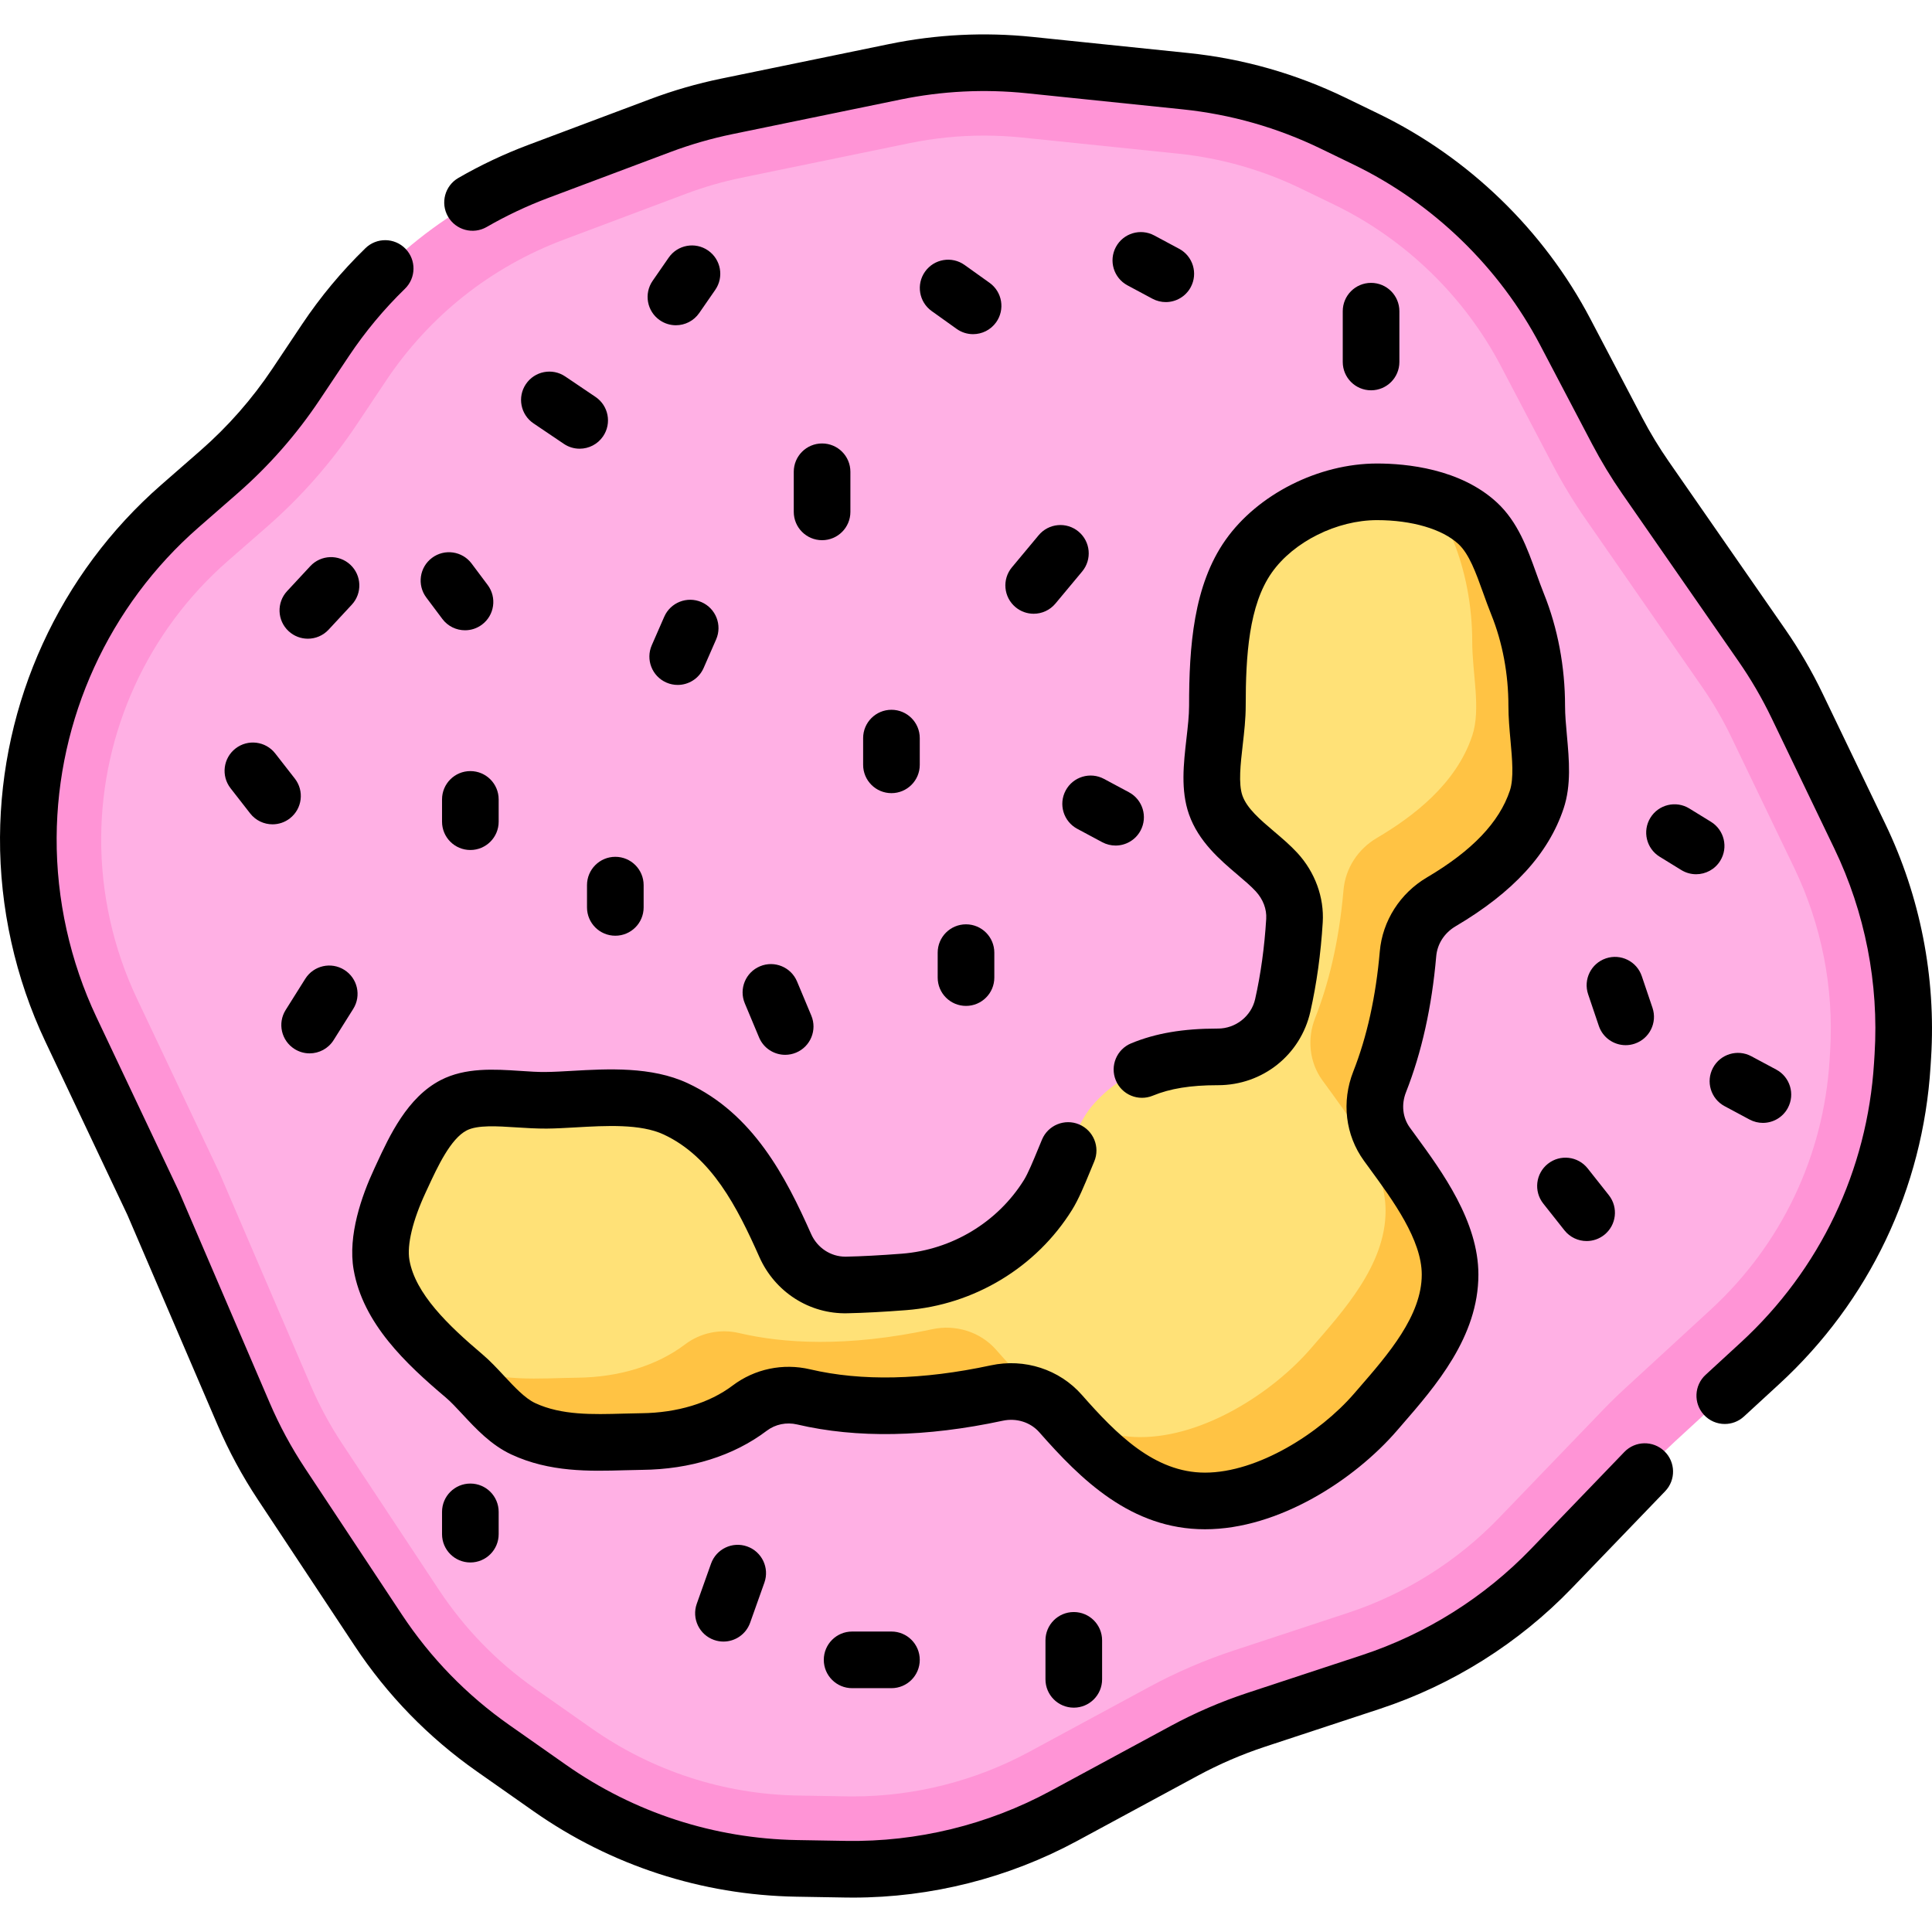 <svg id="Capa_1" enable-background="new 0 0 511.725 511.725" height="512" viewBox="0 0 511.725 511.725" width="512" xmlns="http://www.w3.org/2000/svg"><g><g><path d="m492.63 221.534c8.699 18.089 12.615 38.106 11.372 58.139l-.143 2.297c-1.877 30.255-15.388 58.611-37.702 79.128l-22.666 20.841c-1.752 1.611-3.454 3.274-5.104 4.988l-27.457 28.516c-13.251 13.762-29.661 24.081-47.806 30.062l-30.387 10.016c-6.59 2.172-12.974 4.924-19.078 8.224l-31.896 17.244c-17.741 9.591-37.653 14.449-57.818 14.106l-12.901-.22c-23.454-.399-46.251-7.818-65.449-21.298l-14.987-10.523c-12.006-8.43-22.325-19.036-30.422-31.269l-25.655-38.756c-3.873-5.852-7.214-12.039-9.982-18.487l-23.973-55.844-21.791-46.038c-7.52-15.886-11.376-33.258-11.283-50.834.177-33.656 14.794-65.616 40.138-87.762l10.388-9.077c7.773-6.792 14.615-14.58 20.351-23.161l7.858-11.756c13.64-20.408 33.335-36.026 56.314-44.657l32.357-12.152c5.728-2.151 11.616-3.852 17.61-5.085l44.465-9.15c11.745-2.417 23.791-3.02 35.718-1.788l41.278 4.264c13.598 1.405 26.845 5.174 39.145 11.138l8.757 4.246c22.582 10.949 41.06 28.848 52.722 51.071l13.734 26.17c2.245 4.278 4.752 8.413 7.507 12.383l30.793 44.366c3.536 5.095 6.663 10.463 9.352 16.052z" fill="#ff94d6"/><path d="m225.944 475.815c-.557 0-1.113-.004-1.67-.014l-12.9-.22c-19.674-.335-38.585-6.489-54.689-17.797l-14.986-10.523c-10.074-7.072-18.625-15.863-25.42-26.128l-25.655-38.756c-3.228-4.876-6.035-10.073-8.342-15.448l-24.112-56.168-21.943-46.357c-6.245-13.193-9.505-27.88-9.428-42.476.148-28.108 12.372-54.838 33.538-73.335l10.387-9.076c9.047-7.904 17.019-16.978 23.698-26.969l7.857-11.757c11.466-17.155 27.738-30.058 47.056-37.314l32.356-12.152c4.772-1.792 9.722-3.221 14.715-4.249l44.465-9.15c6.491-1.336 13.142-2.013 19.77-2.013 3.351 0 6.742.174 10.077.518l41.277 4.264c11.397 1.178 22.402 4.309 32.708 9.307l8.759 4.246c18.733 9.082 34.379 24.238 44.053 42.674l13.734 26.171c2.603 4.96 5.544 9.811 8.741 14.418l30.793 44.368c2.946 4.244 5.575 8.756 7.812 13.41l16.645 34.609c7.253 15.08 10.539 31.879 9.501 48.579l-.142 2.298c-1.576 25.406-12.764 48.887-31.503 66.118l-22.665 20.842c-2.025 1.861-4.024 3.815-5.94 5.804l-27.46 28.519c-11.031 11.457-24.844 20.142-39.946 25.119l-30.388 10.015c-7.653 2.524-15.127 5.746-22.214 9.577l-31.895 17.244c-14.281 7.722-30.41 11.802-46.644 11.802z" fill="#ffb0e4"/><path d="m407.032 186.958c0-9.737-1.831-18.9-5.057-26.905-3.182-7.896-5.098-16.368-10.575-21.448-6.825-6.331-17.73-8.336-26.658-8.336-12.108 0-26.299 6.137-34.008 17.07-7.162 10.155-8.282 24.542-8.282 39.62 0 8.603-3.011 18.936-.452 26.239 2.73 7.792 11.187 12.435 16.121 17.799 3.222 3.503 5.039 8.095 4.748 12.846-.521 8.48-1.633 15.933-3.106 22.456-1.809 8.004-8.973 13.648-17.179 13.638h-.131c-12.163 0-24.1 2.337-33.263 13.047-4.701 5.494-8.168 17.994-11.609 23.52-8.29 13.315-22.501 21.825-38.139 23.036-5.178.401-10.447.709-15.16.807-7.051.146-13.43-4.012-16.294-10.456-5.6-12.602-13.405-28.921-29.035-36.199-10.181-4.74-24.466-2.354-34.224-2.261-8.488.08-17.937-2.097-24.553 1.317-6.984 3.603-10.987 12.979-14.233 19.952-2.957 6.351-6.095 15.321-4.887 22.302 1.941 11.209 11.27 20.47 21.863 29.428 4.804 4.063 9.469 11.119 15.669 14.005 10.195 4.747 21.624 3.485 31.392 3.384 11.028-.113 21.082-3.169 28.58-8.837 4.074-3.079 9.32-4.156 14.292-2.989 11.443 2.685 28.28 3.894 51.167-1.02 6.194-1.33 12.715.684 16.899 5.441 10.203 11.599 21.745 23.14 38.251 23.14 16.667 0 34.909-11.682 45.121-23.478 8.647-9.988 19.793-22.125 19.793-36.48 0-12.573-9.932-25.155-16.744-34.553-3.46-4.774-4.078-11.003-1.915-16.488 3.377-8.565 6.284-19.696 7.513-33.891.5-5.777 3.826-10.853 8.82-13.798 9.593-5.657 20.995-14.271 25.276-27.085 2.36-7.066-.001-16.578-.001-24.823z" fill="#ffe177"/><g><path d="m407.032 186.958c0-9.737-1.831-18.901-5.057-26.906-3.182-7.896-5.099-16.368-10.576-21.448-2.884-2.675-6.501-4.571-10.385-5.877 1.321 3.36 2.476 6.944 3.876 10.418 3.226 8.005 5.057 17.168 5.057 26.906 0 8.244 2.361 17.756 0 24.822-4.281 12.814-15.683 21.428-25.276 27.085-4.995 2.946-8.32 8.022-8.82 13.798-1.229 14.196-4.136 25.326-7.513 33.891-2.162 5.485-1.545 11.714 1.915 16.488 6.812 9.398 16.744 21.981 16.744 34.553 0 14.355-11.146 26.492-19.793 36.48-10.212 11.796-28.455 23.478-45.121 23.478-16.506 0-28.048-11.541-38.251-23.14-4.184-4.757-10.705-6.772-16.899-5.441-22.887 4.914-39.724 3.705-51.167 1.02-4.971-1.166-10.218-.09-14.292 2.989-7.498 5.668-17.552 8.724-28.58 8.837-9.768.101-21.197 1.363-31.392-3.384-5.35-2.491-9.557-8.083-13.697-12.181 4.022 5.289 9.376 10.232 15.112 15.083 4.804 4.063 9.469 11.119 15.669 14.005 10.195 4.747 21.624 3.485 31.392 3.384 11.028-.113 21.082-3.169 28.58-8.837 4.074-3.079 9.32-4.155 14.292-2.989 11.443 2.685 28.28 3.895 51.166-1.019 6.194-1.33 12.715.684 16.9 5.441 10.203 11.599 21.745 23.14 38.251 23.14 16.667 0 34.909-11.681 45.121-23.477 8.647-9.988 19.793-22.125 19.793-36.48 0-12.573-9.932-25.155-16.744-34.553-3.46-4.774-4.078-11.003-1.915-16.488 3.377-8.566 6.285-19.696 7.513-33.891.5-5.777 3.826-10.853 8.82-13.799 9.593-5.657 20.995-14.271 25.276-27.085 2.362-7.066.001-16.578.001-24.823z" fill="#ffc344"/></g></g><g><g><g><path d="m363.152 103.379c-4.143 0-7.5-3.357-7.5-7.5v-13.455c0-4.143 3.357-7.5 7.5-7.5s7.5 3.357 7.5 7.5v13.455c0 4.143-3.357 7.5-7.5 7.5z"/></g><g><path d="m449.246 231.557c-1.342 0-2.699-.359-3.925-1.114l-5.729-3.526c-3.527-2.171-4.627-6.791-2.455-10.318 2.173-3.528 6.793-4.626 10.318-2.455l5.729 3.526c3.527 2.171 4.627 6.791 2.455 10.318-1.417 2.301-3.876 3.569-6.393 3.569z"/></g><g><path d="m257.734 88.509c-1.51 0-3.032-.454-4.354-1.398l-6.609-4.722c-3.371-2.407-4.151-7.092-1.743-10.462 2.408-3.369 7.092-4.151 10.462-1.743l6.609 4.722c3.371 2.407 4.151 7.092 1.743 10.462-1.463 2.048-3.769 3.141-6.108 3.141z"/></g><g><path d="m179.023 86.148c-1.473 0-2.96-.433-4.263-1.335-3.405-2.357-4.255-7.03-1.896-10.436l4.249-6.137c2.357-3.405 7.03-4.256 10.436-1.896 3.405 2.357 4.255 7.03 1.896 10.436l-4.249 6.137c-1.456 2.102-3.795 3.231-6.173 3.231z"/></g><g><path d="m81.539 169.172c-1.826 0-3.657-.663-5.102-2.004-3.035-2.818-3.211-7.563-.393-10.6l6.137-6.609c2.818-3.034 7.563-3.211 10.6-.393 3.035 2.818 3.211 7.563.393 10.6l-6.137 6.609c-1.478 1.591-3.486 2.397-5.498 2.397z"/></g><g><path d="m123.171 166.939c-2.281 0-4.534-1.036-6.008-3.003l-4.249-5.671c-2.483-3.314-1.811-8.016 1.505-10.499 3.314-2.485 8.014-1.812 10.499 1.505l4.249 5.671c2.484 3.314 1.811 8.016-1.505 10.499-1.349 1.01-2.927 1.498-4.491 1.498z"/></g><g><path d="m162.979 247.844c-4.143 0-7.5-3.357-7.5-7.5v-5.901c0-4.143 3.357-7.5 7.5-7.5s7.5 3.357 7.5 7.5v5.901c0 4.142-3.357 7.5-7.5 7.5z"/></g><g><path d="m124.581 225.138c-4.143 0-7.5-3.357-7.5-7.5v-5.901c0-4.143 3.357-7.5 7.5-7.5s7.5 3.357 7.5 7.5v5.901c0 4.142-3.358 7.5-7.5 7.5z"/></g><g><path d="m124.581 413.848c-4.143 0-7.5-3.357-7.5-7.5v-5.901c0-4.143 3.357-7.5 7.5-7.5s7.5 3.357 7.5 7.5v5.901c0 4.142-3.358 7.5-7.5 7.5z"/></g><g><path d="m72.182 218.337c-2.232 0-4.441-.992-5.921-2.89l-5.193-6.664c-2.546-3.268-1.961-7.979 1.306-10.526 3.268-2.544 7.979-1.961 10.526 1.306l5.193 6.664c2.546 3.268 1.961 7.979-1.306 10.526-1.369 1.067-2.992 1.584-4.605 1.584z"/></g><g><path d="m82.006 279.003c-1.364 0-2.744-.372-3.984-1.151-3.507-2.204-4.562-6.834-2.358-10.341l5.193-8.262c2.204-3.507 6.834-4.562 10.341-2.358s4.562 6.834 2.358 10.341l-5.193 8.262c-1.426 2.266-3.864 3.509-6.357 3.509z"/></g><g><path d="m255.863 266.433c-4.143 0-7.5-3.357-7.5-7.5v-6.609c0-4.143 3.357-7.5 7.5-7.5s7.5 3.357 7.5 7.5v6.609c0 4.142-3.357 7.5-7.5 7.5z"/></g><g><path d="m191.62 434.799c-.834 0-1.682-.14-2.513-.436-3.903-1.388-5.941-5.677-4.554-9.579l3.777-10.622c1.388-3.904 5.675-5.943 9.579-4.554 3.903 1.388 5.941 5.677 4.554 9.579l-3.777 10.622c-1.093 3.073-3.982 4.99-7.066 4.99z"/></g><g><path d="m207.972 279.388c-2.934 0-5.72-1.732-6.922-4.608l-3.776-9.029c-1.599-3.821.204-8.215 4.025-9.812 3.82-1.6 8.215.203 9.812 4.025l3.776 9.029c1.599 3.821-.204 8.215-4.025 9.812-.944.395-1.925.583-2.89.583z"/></g><g><path d="m179.499 181.416c-1.004 0-2.023-.202-3.002-.631-3.795-1.66-5.525-6.082-3.865-9.877l3.305-7.554c1.661-3.795 6.083-5.524 9.877-3.865 3.795 1.66 5.525 6.082 3.865 9.877l-3.305 7.554c-1.233 2.816-3.987 4.496-6.875 4.496z"/></g><g><path d="m236.116 447.142h-10.42c-4.143 0-7.5-3.357-7.5-7.5s3.357-7.5 7.5-7.5h10.42c4.143 0 7.5 3.357 7.5 7.5s-3.357 7.5-7.5 7.5z"/></g><g><path d="m284.411 452.305c-4.143 0-7.5-3.357-7.5-7.5v-10.327c0-4.143 3.357-7.5 7.5-7.5s7.5 3.357 7.5 7.5v10.327c0 4.142-3.358 7.5-7.5 7.5z"/></g><g><path d="m217.743 143.08c-4.143 0-7.5-3.357-7.5-7.5v-10.622c0-4.143 3.357-7.5 7.5-7.5s7.5 3.357 7.5 7.5v10.622c0 4.143-3.358 7.5-7.5 7.5z"/></g><g><path d="m420.25 328.712c-2.214 0-4.406-.976-5.887-2.847l-5.602-7.081c-2.57-3.249-2.02-7.966 1.229-10.535 3.249-2.571 7.964-2.021 10.535 1.229l5.602 7.081c2.57 3.249 2.02 7.966-1.229 10.535-1.378 1.09-3.018 1.618-4.648 1.618z"/></g><g><path d="m295.476 223.959c-1.195 0-2.407-.287-3.535-.891l-6.609-3.541c-3.651-1.956-5.025-6.502-3.069-10.153 1.956-3.65 6.5-5.022 10.153-3.069l6.609 3.541c3.651 1.956 5.025 6.502 3.069 10.153-1.352 2.524-3.942 3.96-6.618 3.96z"/></g><g><path d="m308.774 80.012c-1.195 0-2.407-.287-3.535-.891l-6.609-3.541c-3.651-1.956-5.025-6.502-3.069-10.153 1.957-3.651 6.501-5.023 10.153-3.069l6.609 3.541c3.651 1.956 5.025 6.502 3.069 10.153-1.352 2.523-3.942 3.96-6.618 3.96z"/></g><g><path d="m466.929 297.416c-1.195 0-2.407-.287-3.534-.891l-6.609-3.54c-3.651-1.956-5.026-6.501-3.07-10.152 1.955-3.65 6.503-5.024 10.152-3.07l6.609 3.54c3.651 1.956 5.026 6.501 3.07 10.152-1.351 2.525-3.941 3.961-6.618 3.961z"/></g><g><path d="m273.785 162.563c-1.692 0-3.396-.569-4.797-1.738-3.183-2.651-3.612-7.381-.961-10.562l7.081-8.498c2.651-3.183 7.383-3.614 10.562-.961 3.183 2.651 3.612 7.381.961 10.562l-7.081 8.498c-1.483 1.78-3.616 2.699-5.765 2.699z"/></g><g><path d="m430.584 276.833c-3.128 0-6.047-1.972-7.104-5.1l-2.833-8.38c-1.327-3.924.778-8.181 4.702-9.507 3.931-1.329 8.182.778 9.507 4.702l2.833 8.38c1.327 3.924-.778 8.181-4.702 9.507-.797.27-1.606.398-2.403.398z"/></g><g><path d="m153.53 118.847c-1.444 0-2.903-.416-4.189-1.285l-8.026-5.419c-3.434-2.317-4.338-6.979-2.02-10.412 2.318-3.435 6.98-4.339 10.412-2.02l8.026 5.419c3.434 2.317 4.338 6.979 2.02 10.412-1.45 2.147-3.815 3.305-6.223 3.305z"/></g><g><path d="m236.116 210.08c-4.143 0-7.5-3.357-7.5-7.5v-7.081c0-4.143 3.357-7.5 7.5-7.5s7.5 3.357 7.5 7.5v7.081c0 4.143-3.357 7.5-7.5 7.5z"/></g></g><g><path d="m319.168 405.055c-19.643 0-32.95-13.259-43.883-25.688-2.346-2.667-6.06-3.845-9.692-3.061-20.328 4.363-38.65 4.695-54.455.988-2.84-.665-5.773-.057-8.058 1.671-8.784 6.64-20.204 10.221-33.023 10.354-1.495.015-3.027.059-4.59.103-9.302.263-19.848.559-30.045-4.188-5.354-2.493-9.374-6.814-12.92-10.628-1.587-1.705-3.085-3.316-4.427-4.451-10.512-8.89-21.935-19.571-24.41-33.875-1.563-9.025 2.115-19.527 5.478-26.747l.577-1.246c3.443-7.442 8.159-17.635 17.016-22.205 6.557-3.383 14.221-2.882 20.979-2.441 2.453.16 4.758.331 6.942.29 2.046-.02 4.414-.154 6.921-.298 9.343-.534 20.97-1.196 30.54 3.26 17.416 8.108 26.023 24.874 32.723 39.951 1.629 3.666 5.18 6.006 9.084 6.006.067 0 .134-.001.202-.002 4.145-.086 9.103-.351 14.735-.786 13.285-1.028 25.379-8.326 32.352-19.523 1.074-1.725 2.429-5.012 3.739-8.19.343-.831.689-1.674 1.042-2.516 1.602-3.819 5.993-5.618 9.815-4.021 3.82 1.601 5.62 5.994 4.021 9.815-.342.815-.678 1.632-1.01 2.438-1.615 3.918-3.141 7.618-4.874 10.402-9.484 15.23-25.906 25.155-43.929 26.55-5.913.457-11.156.735-15.582.827-10.047.244-19.187-5.646-23.303-14.908-5.853-13.171-12.631-26.524-25.348-32.445-6.15-2.864-15.291-2.343-23.354-1.881-2.69.153-5.23.298-7.634.321-2.734.012-5.441-.152-8.061-.322-5.05-.328-10.269-.67-13.124.804-4.283 2.21-7.75 9.702-10.281 15.173l-.593 1.279c-3.422 7.351-4.988 13.859-4.296 17.856 1.541 8.902 10.195 17.268 19.316 24.981 2.028 1.715 3.907 3.735 5.725 5.688 2.738 2.944 5.57 5.989 8.268 7.245 6.983 3.251 15.273 3.019 23.292 2.792 1.653-.047 3.276-.092 4.857-.108 9.446-.098 18.018-2.697 24.134-7.321 5.857-4.423 13.342-5.993 20.528-4.307 13.63 3.197 29.738 2.845 47.879-1.051 8.942-1.923 18.174 1.077 24.104 7.819 9.166 10.421 19.235 20.595 32.62 20.595 14.027 0 30.465-10.508 39.451-20.887l1.222-1.408c7.848-9.034 16.741-19.273 16.741-30.163 0-9.193-7.618-19.615-13.74-27.989-.539-.737-1.066-1.459-1.576-2.162-4.923-6.792-5.978-15.63-2.82-23.64 3.629-9.204 5.99-19.899 7.02-31.788.699-8.084 5.366-15.416 12.482-19.612 11.973-7.062 19.16-14.586 21.973-23.002 1.076-3.223.614-8.32.167-13.249-.271-3.005-.554-6.112-.554-9.196 0-8.439-1.561-16.773-4.514-24.103-.804-1.993-1.517-3.978-2.205-5.896-1.887-5.255-3.669-10.218-6.515-12.856-4.276-3.967-12.335-6.335-21.558-6.335-10.646 0-22.11 5.713-27.878 13.893-6.075 8.612-6.912 22.054-6.912 35.297 0 3.439-.4 6.938-.787 10.319-.581 5.072-1.181 10.317-.087 13.44 1.192 3.403 4.715 6.394 8.443 9.559 2.086 1.771 4.244 3.604 6.12 5.643 4.672 5.08 7.118 11.78 6.713 18.384-.512 8.333-1.614 16.29-3.277 23.648-2.593 11.477-12.654 19.484-24.472 19.485-.011 0-.021 0-.031 0h-.122c-7.094 0-12.532.882-17.115 2.774-3.825 1.576-8.213-.24-9.795-4.07-1.581-3.828.241-8.214 4.07-9.795 6.458-2.667 13.716-3.909 22.84-3.909h.131.012c4.692 0 8.831-3.275 9.852-7.792 1.485-6.575 2.474-13.729 2.936-21.262.159-2.591-.828-5.187-2.781-7.31-1.249-1.358-2.968-2.817-4.787-4.362-4.612-3.915-10.353-8.789-12.892-16.033-2.231-6.37-1.433-13.354-.66-20.105.355-3.102.69-6.03.69-8.614 0-15.714 1.17-31.914 9.653-43.942 8.539-12.11 24.669-20.247 40.137-20.247 7.699 0 22.062 1.343 31.759 10.337 5.526 5.126 8.02 12.07 10.431 18.785.671 1.867 1.304 3.631 2 5.358 3.665 9.094 5.602 19.367 5.602 29.709 0 2.405.239 5.046.493 7.842.586 6.467 1.192 13.154-.88 19.356-4.008 11.995-13.356 22.191-28.579 31.17-2.992 1.765-4.872 4.675-5.159 7.984-1.153 13.333-3.848 25.444-8.008 35.996-1.27 3.221-.892 6.711 1.011 9.336.499.688 1.014 1.392 1.54 2.112 7.019 9.602 16.631 22.751 16.631 36.842 0 16.494-11.32 29.527-20.417 39.999l-1.205 1.391c-11.235 12.976-31.296 26.069-50.791 26.069z"/></g><g><path d="m456.839 377.168c-2.025 0-4.044-.815-5.523-2.424-2.803-3.049-2.604-7.794.445-10.598l9.32-8.569c20.992-19.301 33.526-45.607 35.293-74.072l.143-2.297c1.161-18.711-2.521-37.53-10.646-54.423l-16.644-34.607c-2.508-5.216-5.452-10.271-8.754-15.027l-30.792-44.365c-2.921-4.208-5.608-8.641-7.988-13.174l-13.732-26.17c-10.839-20.653-28.366-37.632-49.354-47.808l-8.756-4.245c-11.549-5.601-23.878-9.109-36.645-10.428l-41.277-4.264c-11.179-1.154-22.429-.591-33.437 1.673l-44.465 9.15c-5.594 1.151-11.141 2.753-16.485 4.761l-32.356 12.152c-5.607 2.106-11.085 4.693-16.279 7.689-3.586 2.067-8.174.839-10.244-2.75-2.069-3.588-.838-8.174 2.75-10.244 5.901-3.404 12.126-6.344 18.5-8.738l32.356-12.152c6.074-2.281 12.378-4.102 18.735-5.409l44.465-9.15c12.511-2.575 25.297-3.216 38.001-1.901l41.277 4.264c14.511 1.498 28.522 5.485 41.647 11.851l8.756 4.244c23.853 11.565 43.772 30.862 56.091 54.335l13.734 26.17c2.093 3.988 4.457 7.889 7.027 11.592l30.792 44.365c3.753 5.405 7.1 11.152 9.95 17.079l16.643 34.606c9.234 19.199 13.419 40.588 12.099 61.854l-.143 2.297c-2.008 32.351-16.253 62.248-40.111 84.185l-9.32 8.57c-1.44 1.324-3.259 1.978-5.073 1.978z"/></g><g><path d="m225.93 502.611c-.705 0-1.406-.006-2.112-.018l-12.9-.219c-25.052-.428-49.13-8.264-69.631-22.66l-14.987-10.522c-12.827-9.006-23.717-20.199-32.366-33.268l-25.655-38.756c-4.11-6.209-7.683-12.826-10.62-19.667l-23.919-55.718-21.733-45.914c-7.951-16.798-12.102-35.5-12.004-54.084.189-35.788 15.754-69.82 42.702-93.369l10.388-9.077c7.275-6.357 13.685-13.651 19.051-21.681l7.856-11.757c4.864-7.278 10.516-14.064 16.797-20.167 2.972-2.887 7.72-2.817 10.605.152 2.887 2.971 2.818 7.719-.152 10.605-5.526 5.37-10.499 11.34-14.779 17.744l-7.857 11.757c-6.099 9.125-13.383 17.416-21.65 24.641l-10.389 9.077c-23.711 20.721-37.406 50.664-37.572 82.154-.086 16.351 3.566 32.806 10.562 47.586l21.792 46.038c.039.083.076.166.112.25l23.973 55.844c2.585 6.02 5.729 11.842 9.345 17.306l25.655 38.756c7.61 11.499 17.191 21.347 28.478 29.271l14.987 10.523c18.039 12.667 39.225 19.562 61.267 19.938l12.9.219c18.834.311 37.55-4.244 54.124-13.204l31.895-17.244c6.479-3.502 13.308-6.446 20.298-8.75l30.387-10.016c16.921-5.577 32.396-15.308 44.751-28.141l24.71-25.661c2.872-2.983 7.62-3.075 10.604-.2 2.983 2.873 3.073 7.621.2 10.604l-24.71 25.661c-14.042 14.584-31.629 25.644-50.86 31.982l-30.387 10.016c-6.15 2.027-12.158 4.617-17.859 7.699l-31.896 17.244c-18.216 9.849-38.711 15.026-59.401 15.026z"/></g></g></g></svg>